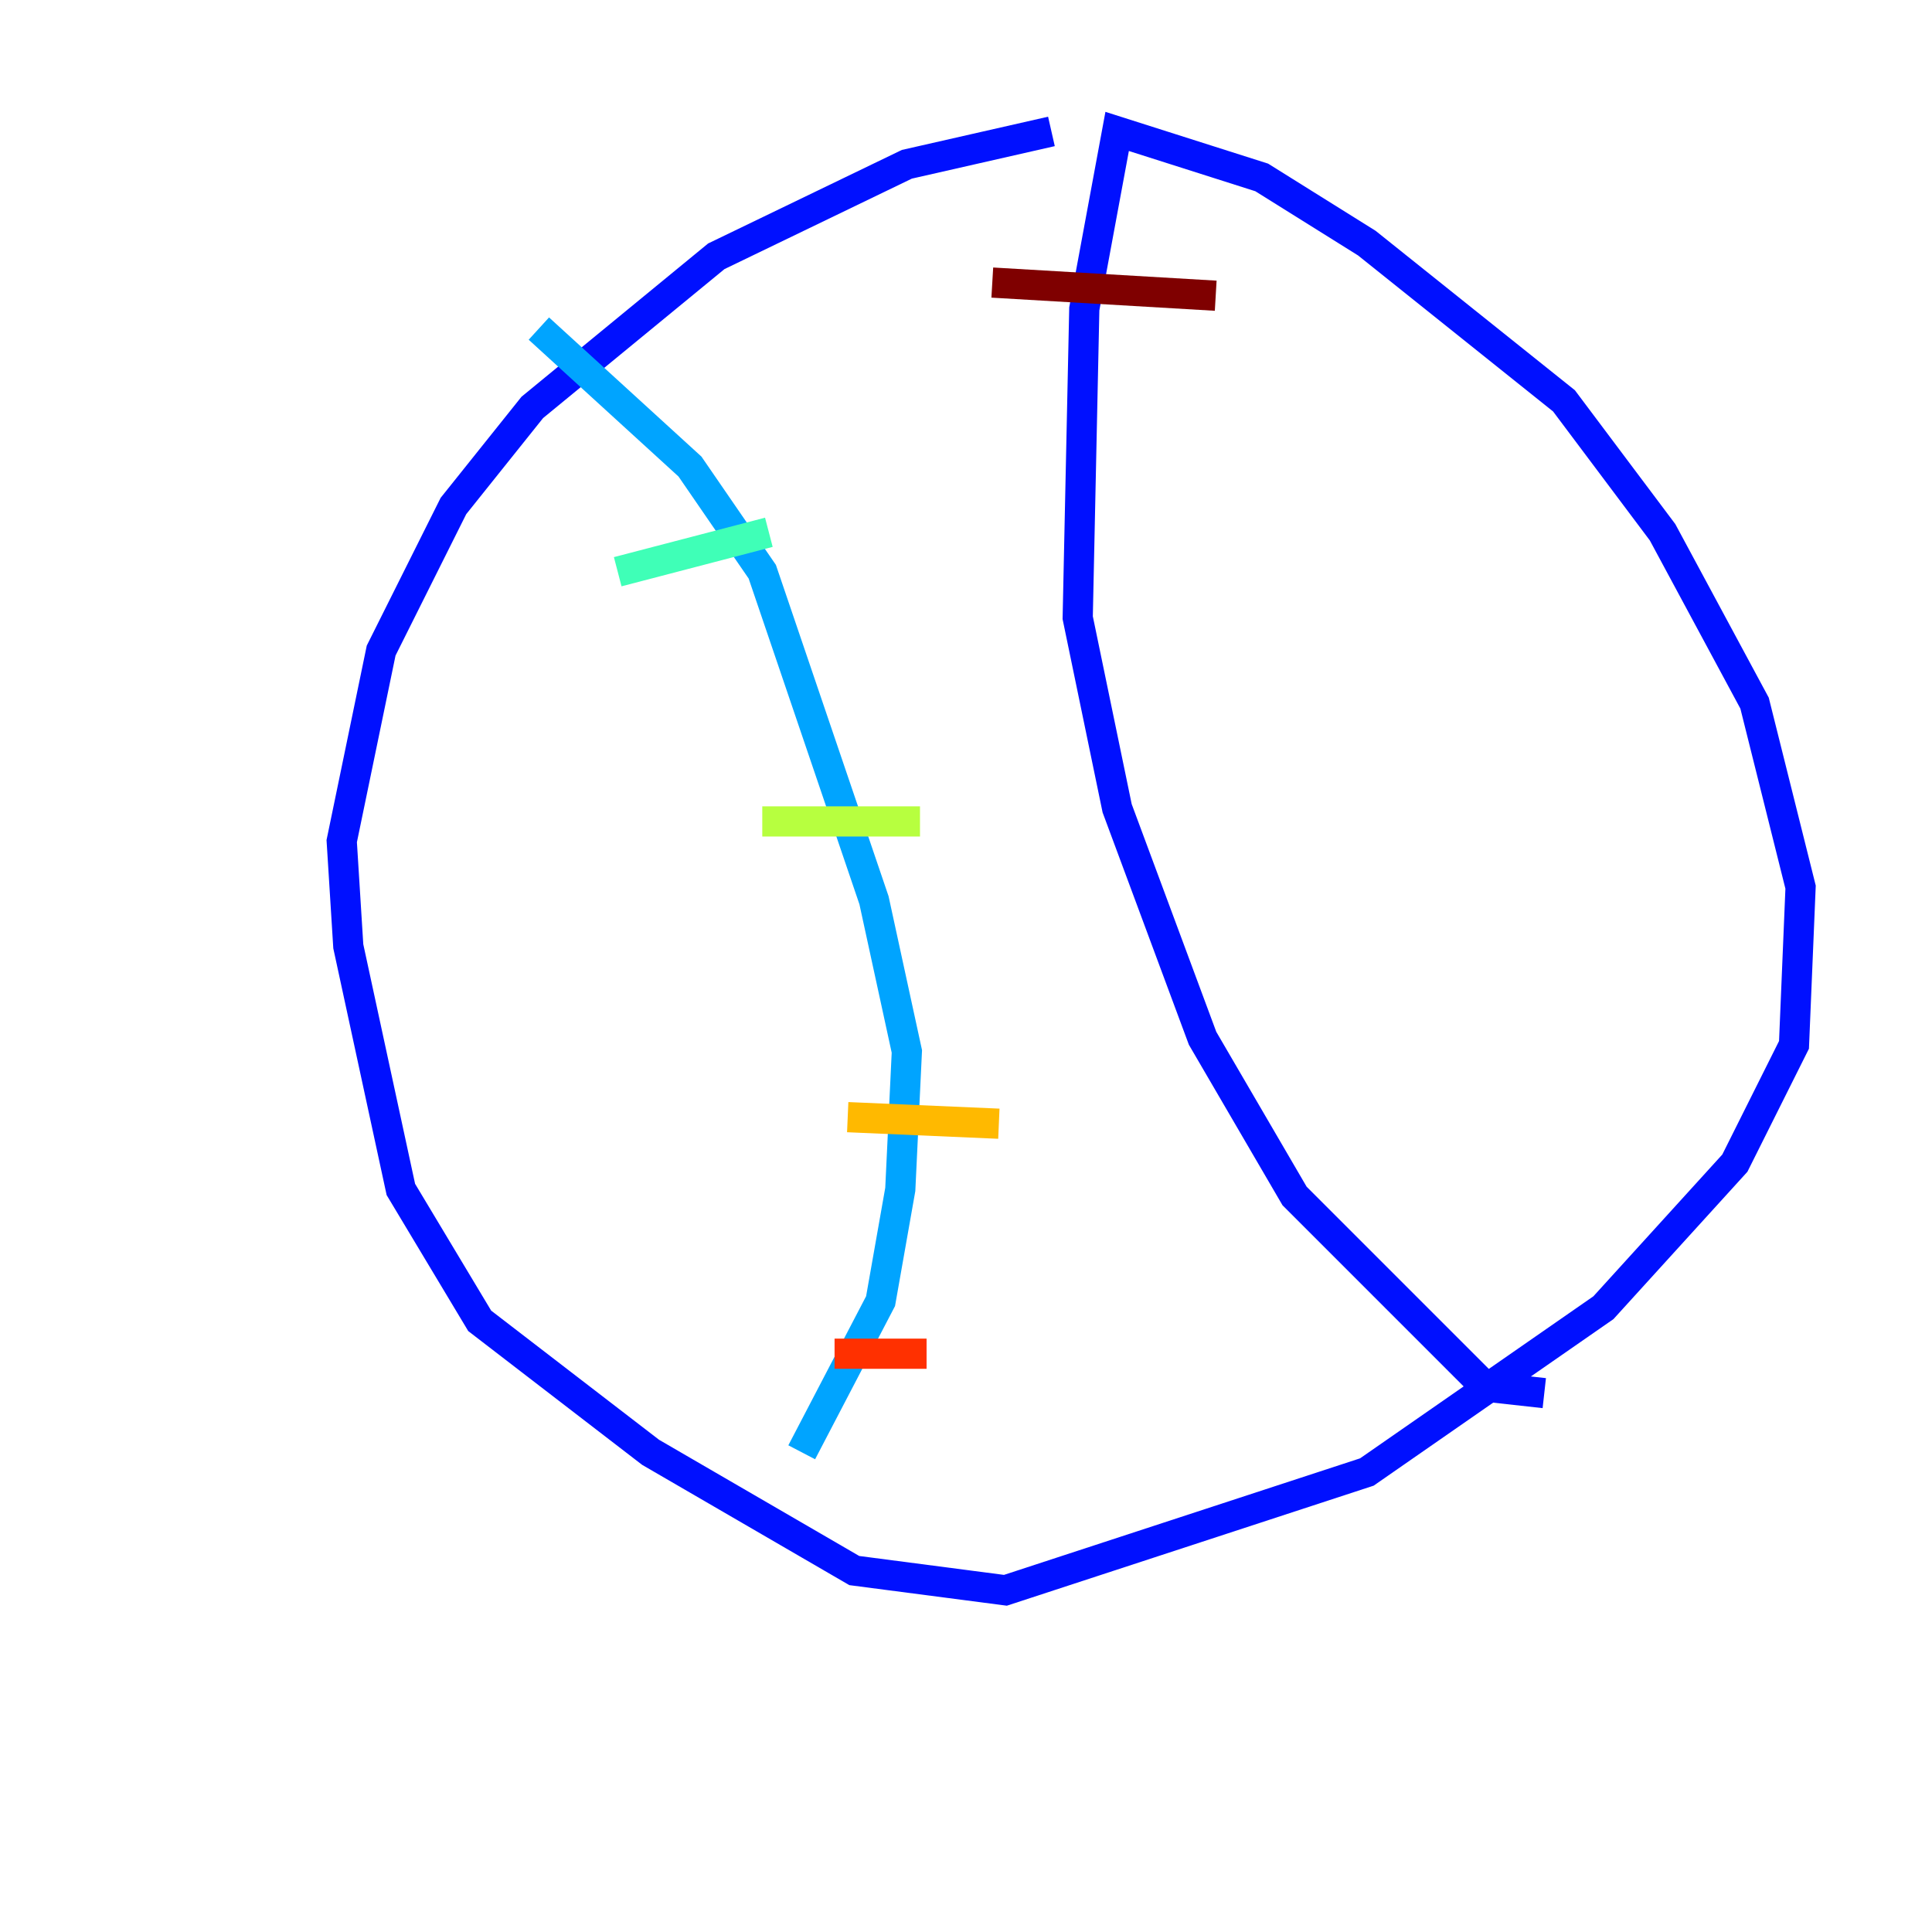 <?xml version="1.0" encoding="utf-8" ?>
<svg baseProfile="tiny" height="128" version="1.2" viewBox="0,0,128,128" width="128" xmlns="http://www.w3.org/2000/svg" xmlns:ev="http://www.w3.org/2001/xml-events" xmlns:xlink="http://www.w3.org/1999/xlink"><defs /><polyline fill="none" points="8.707,65.306 8.707,65.306" stroke="#00007f" stroke-width="2" /><polyline fill="none" points="69.66,8.707 60.082,10.884 47.456,16.98 35.265,26.993 30.041,33.524 25.252,43.102 22.64,55.728 23.075,62.694 26.558,78.803 31.782,87.51 43.102,96.218 56.599,104.054 66.612,105.361 90.558,97.524 106.231,86.639 114.939,77.061 118.857,69.225 119.293,58.776 116.245,46.585 110.15,35.265 103.619,26.558 90.558,16.109 83.592,11.755 74.014,8.707 71.837,20.463 71.401,40.925 74.014,53.551 79.674,68.789 85.769,79.238 98.395,91.864 102.313,92.299" stroke="#0010ff" stroke-width="2" /><polyline fill="none" points="35.701,21.769 45.714,30.912 50.503,37.878 57.905,59.646 60.082,69.66 59.646,78.803 58.34,86.204 53.116,96.218" stroke="#00a4ff" stroke-width="2" /><polyline fill="none" points="40.925,37.878 50.939,35.265" stroke="#3fffb7" stroke-width="2" /><polyline fill="none" points="50.503,54.422 60.952,54.422" stroke="#b7ff3f" stroke-width="2" /><polyline fill="none" points="56.163,74.014 66.177,74.449" stroke="#ffb900" stroke-width="2" /><polyline fill="none" points="55.292,89.687 61.388,89.687" stroke="#ff3000" stroke-width="2" /><polyline fill="none" points="65.742,18.721 80.544,19.592" stroke="#7f0000" stroke-width="2" /></svg>